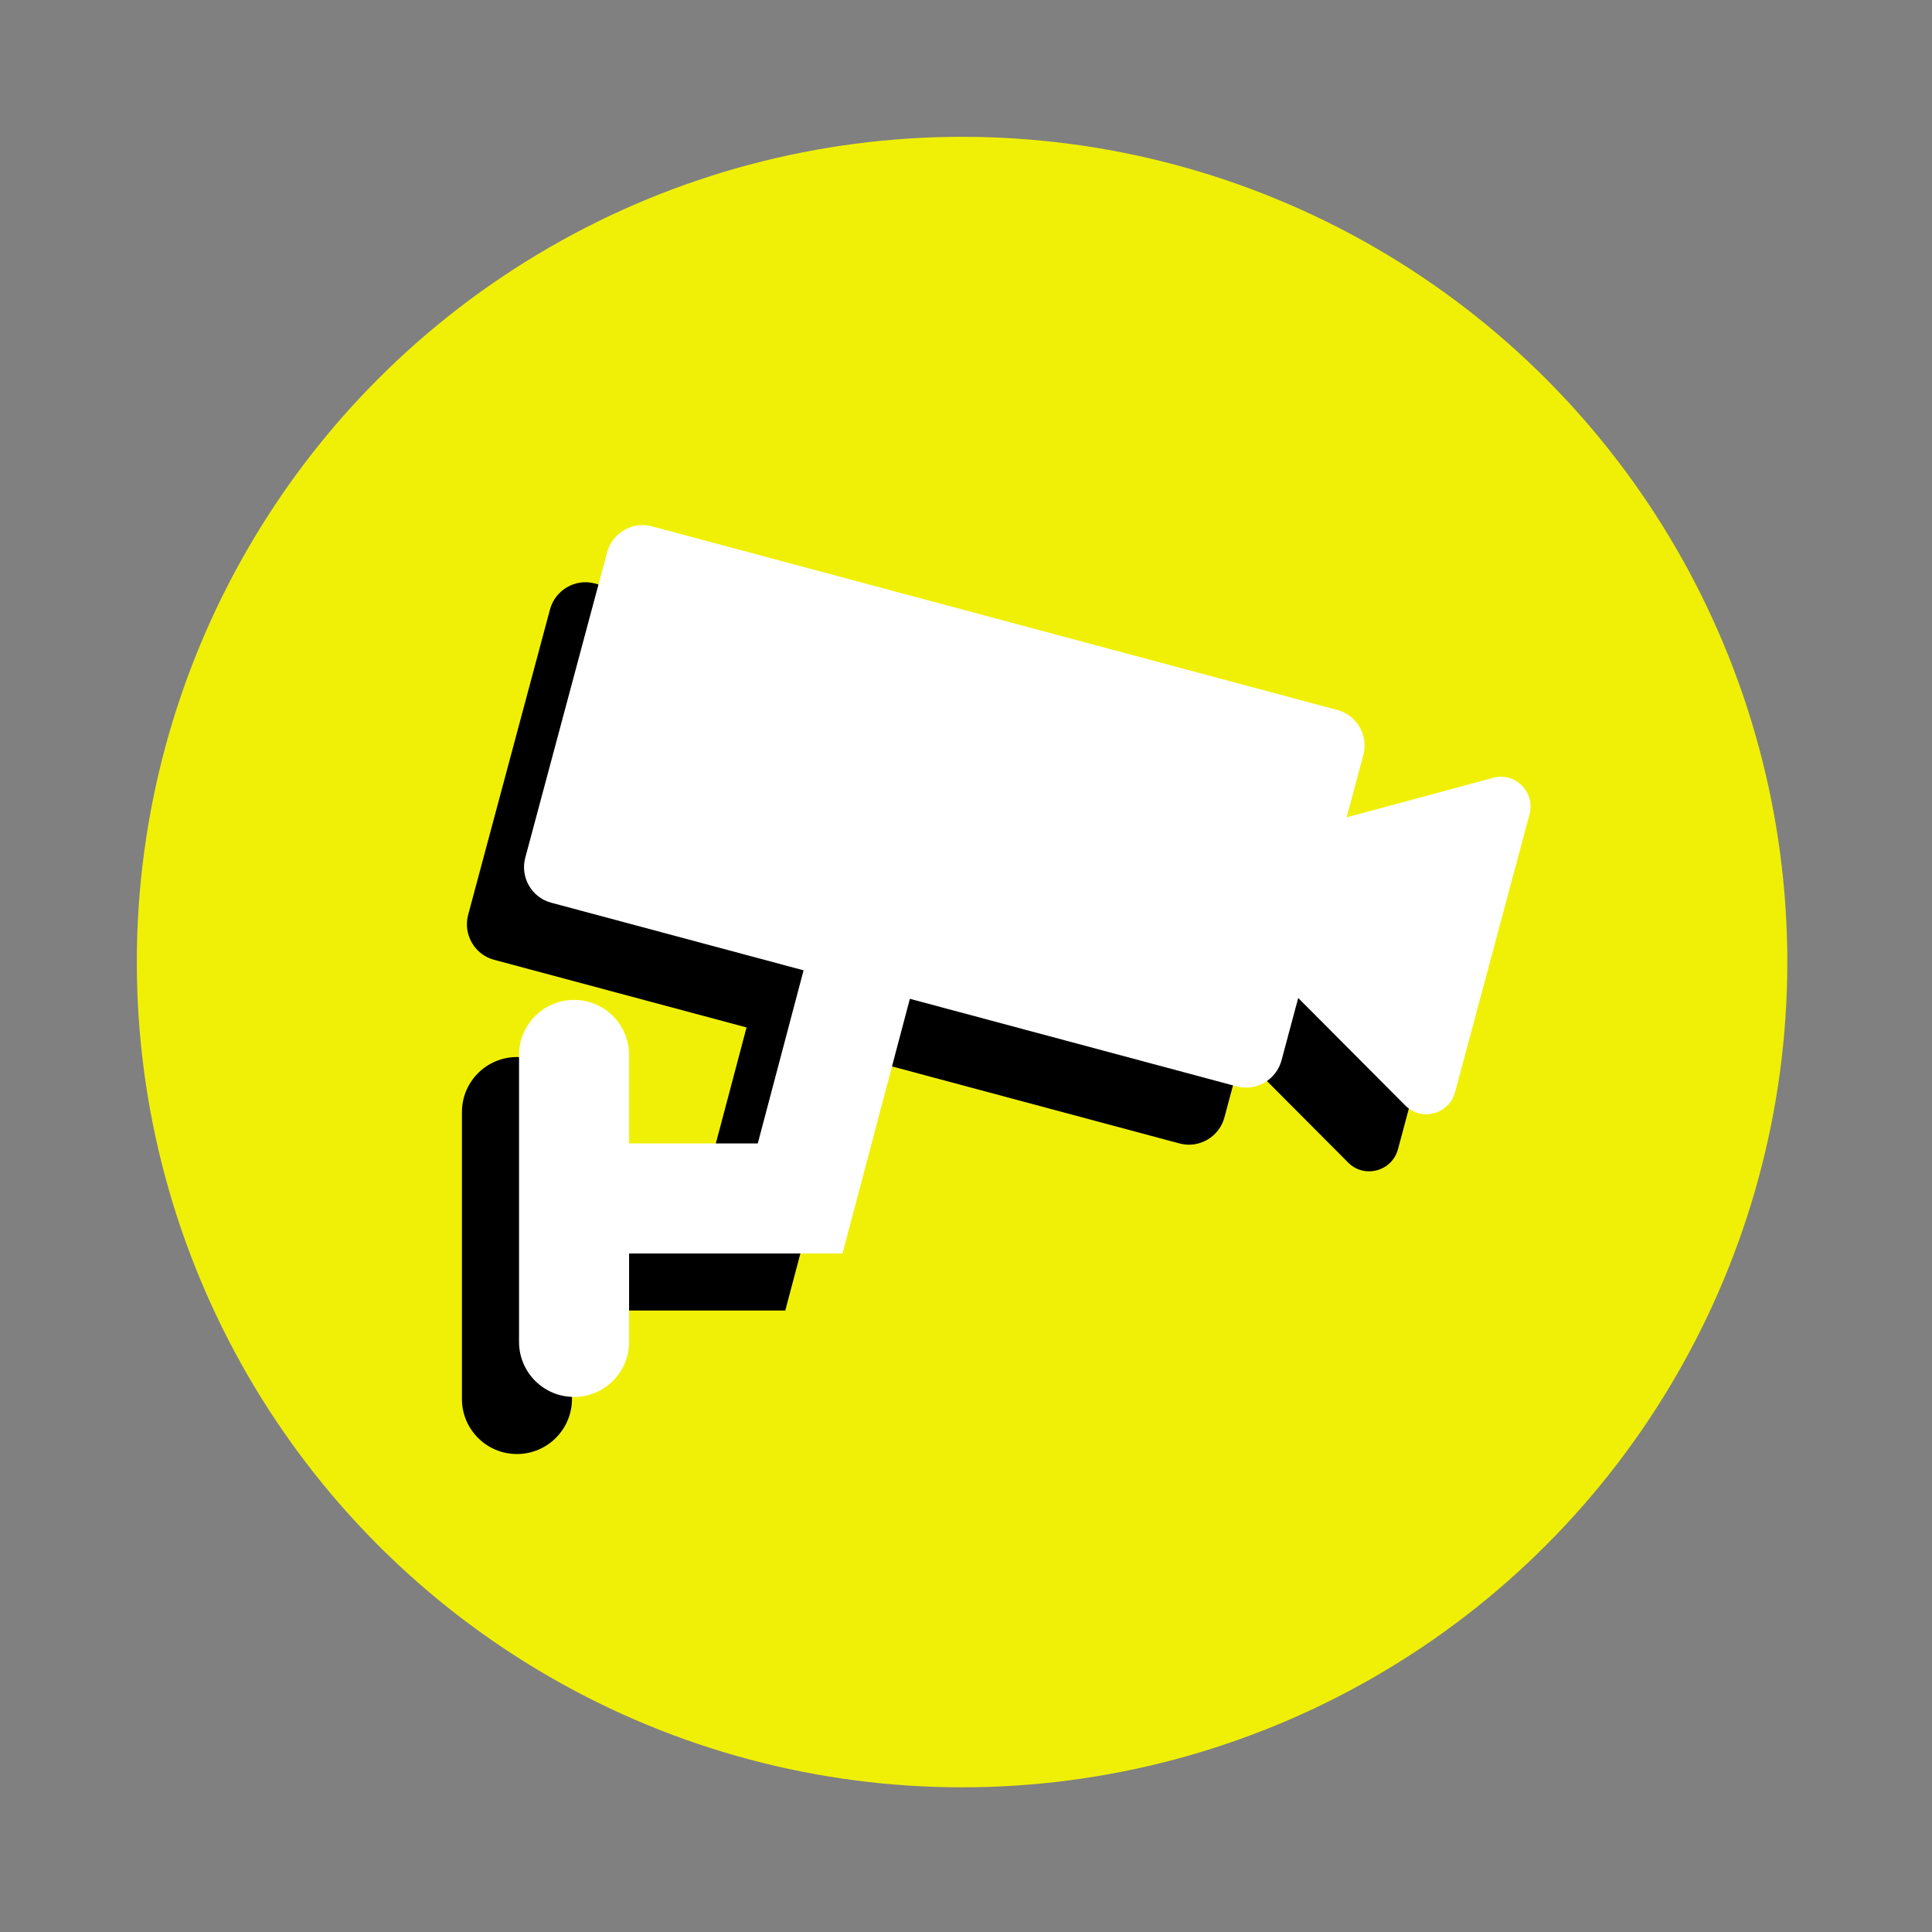 <svg xmlns="http://www.w3.org/2000/svg" xmlns:xlink="http://www.w3.org/1999/xlink" version="1.1" width="256" height="256" viewBox="0 0 256 256" xml:space="preserve">

<rect x="0" y="0" width="256" height="256" fill="#808080" stroke="none"/>

<defs>
</defs>
<g style="stroke: none; stroke-width: 0; stroke-dasharray: none; stroke-linecap: butt; stroke-linejoin: miter; stroke-miterlimit: 10; fill: none; fill-rule: nonzero; opacity: 1;" transform="translate(18.129 18.129) scale(2.43 2.43)" >
	<circle cx="45" cy="45" r="45" style="stroke: none; stroke-width: 1; stroke-dasharray: none; stroke-linecap: butt; stroke-linejoin: miter; stroke-miterlimit: 10; fill: rgb(240,240,7); fill-rule: nonzero; opacity: 1;" transform="  matrix(1 0 0 1 0 0) "/>
	<path d="M 70.843 38.067 l -7.986 2.157 l 0.911 -3.4 c 0.285 -1.065 -0.348 -2.168 -1.408 -2.452 L 24.975 24.355 c -1.06 -0.284 -2.16 0.355 -2.446 1.419 l -4.461 16.649 c -0.285 1.065 0.348 2.168 1.408 2.452 l 37.384 10.017 c 1.06 0.284 2.16 -0.355 2.445 -1.419 l 0.911 -3.4 l 5.838 5.861 c 0.883 0.886 2.392 0.478 2.717 -0.734 l 4.057 -15.14 C 73.153 38.849 72.05 37.741 70.843 38.067 z" style="stroke: none; stroke-width: 1; stroke-dasharray: none; stroke-linecap: butt; stroke-linejoin: miter; stroke-miterlimit: 10; fill: rgb(0,0,0); fill-rule: nonzero; opacity: 1;" transform=" matrix(1 0 0 1 0 0) " stroke-linecap="round" />
	<path d="M 20.728 71.826 c -1.657 0 -3 -1.343 -3 -3 V 53.179 c 0 -1.657 1.343 -3 3 -3 s 3 1.343 3 3 v 15.647 C 23.728 70.483 22.385 71.826 20.728 71.826 z" style="stroke: none; stroke-width: 1; stroke-dasharray: none; stroke-linecap: butt; stroke-linejoin: miter; stroke-miterlimit: 10; fill: rgb(0,0,0); fill-rule: nonzero; opacity: 1;" transform=" matrix(1 0 0 1 0 0) " stroke-linecap="round" />
	<polygon points="35.36,64 20.98,64 20.98,58 30.75,58 35.52,39.98 41.32,41.51 " style="stroke: none; stroke-width: 1; stroke-dasharray: none; stroke-linecap: butt; stroke-linejoin: miter; stroke-miterlimit: 10; fill: rgb(0,0,0); fill-rule: nonzero; opacity: 1;" transform="  matrix(1 0 0 1 0 0) "/>
	<path d="M 73.957 34.953 L 65.97 37.11 l 0.911 -3.4 c 0.285 -1.065 -0.348 -2.168 -1.408 -2.452 L 28.089 21.241 c -1.06 -0.284 -2.16 0.355 -2.446 1.419 l -4.461 16.649 c -0.285 1.065 0.348 2.168 1.408 2.452 l 37.384 10.017 c 1.06 0.284 2.16 -0.355 2.445 -1.419 l 0.911 -3.4 l 5.838 5.861 c 0.883 0.886 2.392 0.478 2.717 -0.734 l 4.057 -15.14 C 76.267 35.735 75.164 34.627 73.957 34.953 z" style="stroke: none; stroke-width: 1; stroke-dasharray: none; stroke-linecap: butt; stroke-linejoin: miter; stroke-miterlimit: 10; fill: rgb(255,255,255); fill-rule: nonzero; opacity: 1;" transform=" matrix(1 0 0 1 0 0) " stroke-linecap="round" />
	<path d="M 23.842 68.713 c -1.657 0 -3 -1.343 -3 -3 V 50.064 c 0 -1.657 1.343 -3 3 -3 s 3 1.343 3 3 v 15.648 C 26.842 67.37 25.499 68.713 23.842 68.713 z" style="stroke: none; stroke-width: 1; stroke-dasharray: none; stroke-linecap: butt; stroke-linejoin: miter; stroke-miterlimit: 10; fill: rgb(255,255,255); fill-rule: nonzero; opacity: 1;" transform=" matrix(1 0 0 1 0 0) " stroke-linecap="round" />
	<polygon points="38.48,60.89 24.1,60.89 24.1,54.89 33.86,54.89 38.63,36.86 44.43,38.4 " style="stroke: none; stroke-width: 1; stroke-dasharray: none; stroke-linecap: butt; stroke-linejoin: miter; stroke-miterlimit: 10; fill: rgb(255,255,255); fill-rule: nonzero; opacity: 1;" transform="  matrix(1 0 0 1 0 0) "/>
</g>
</svg>